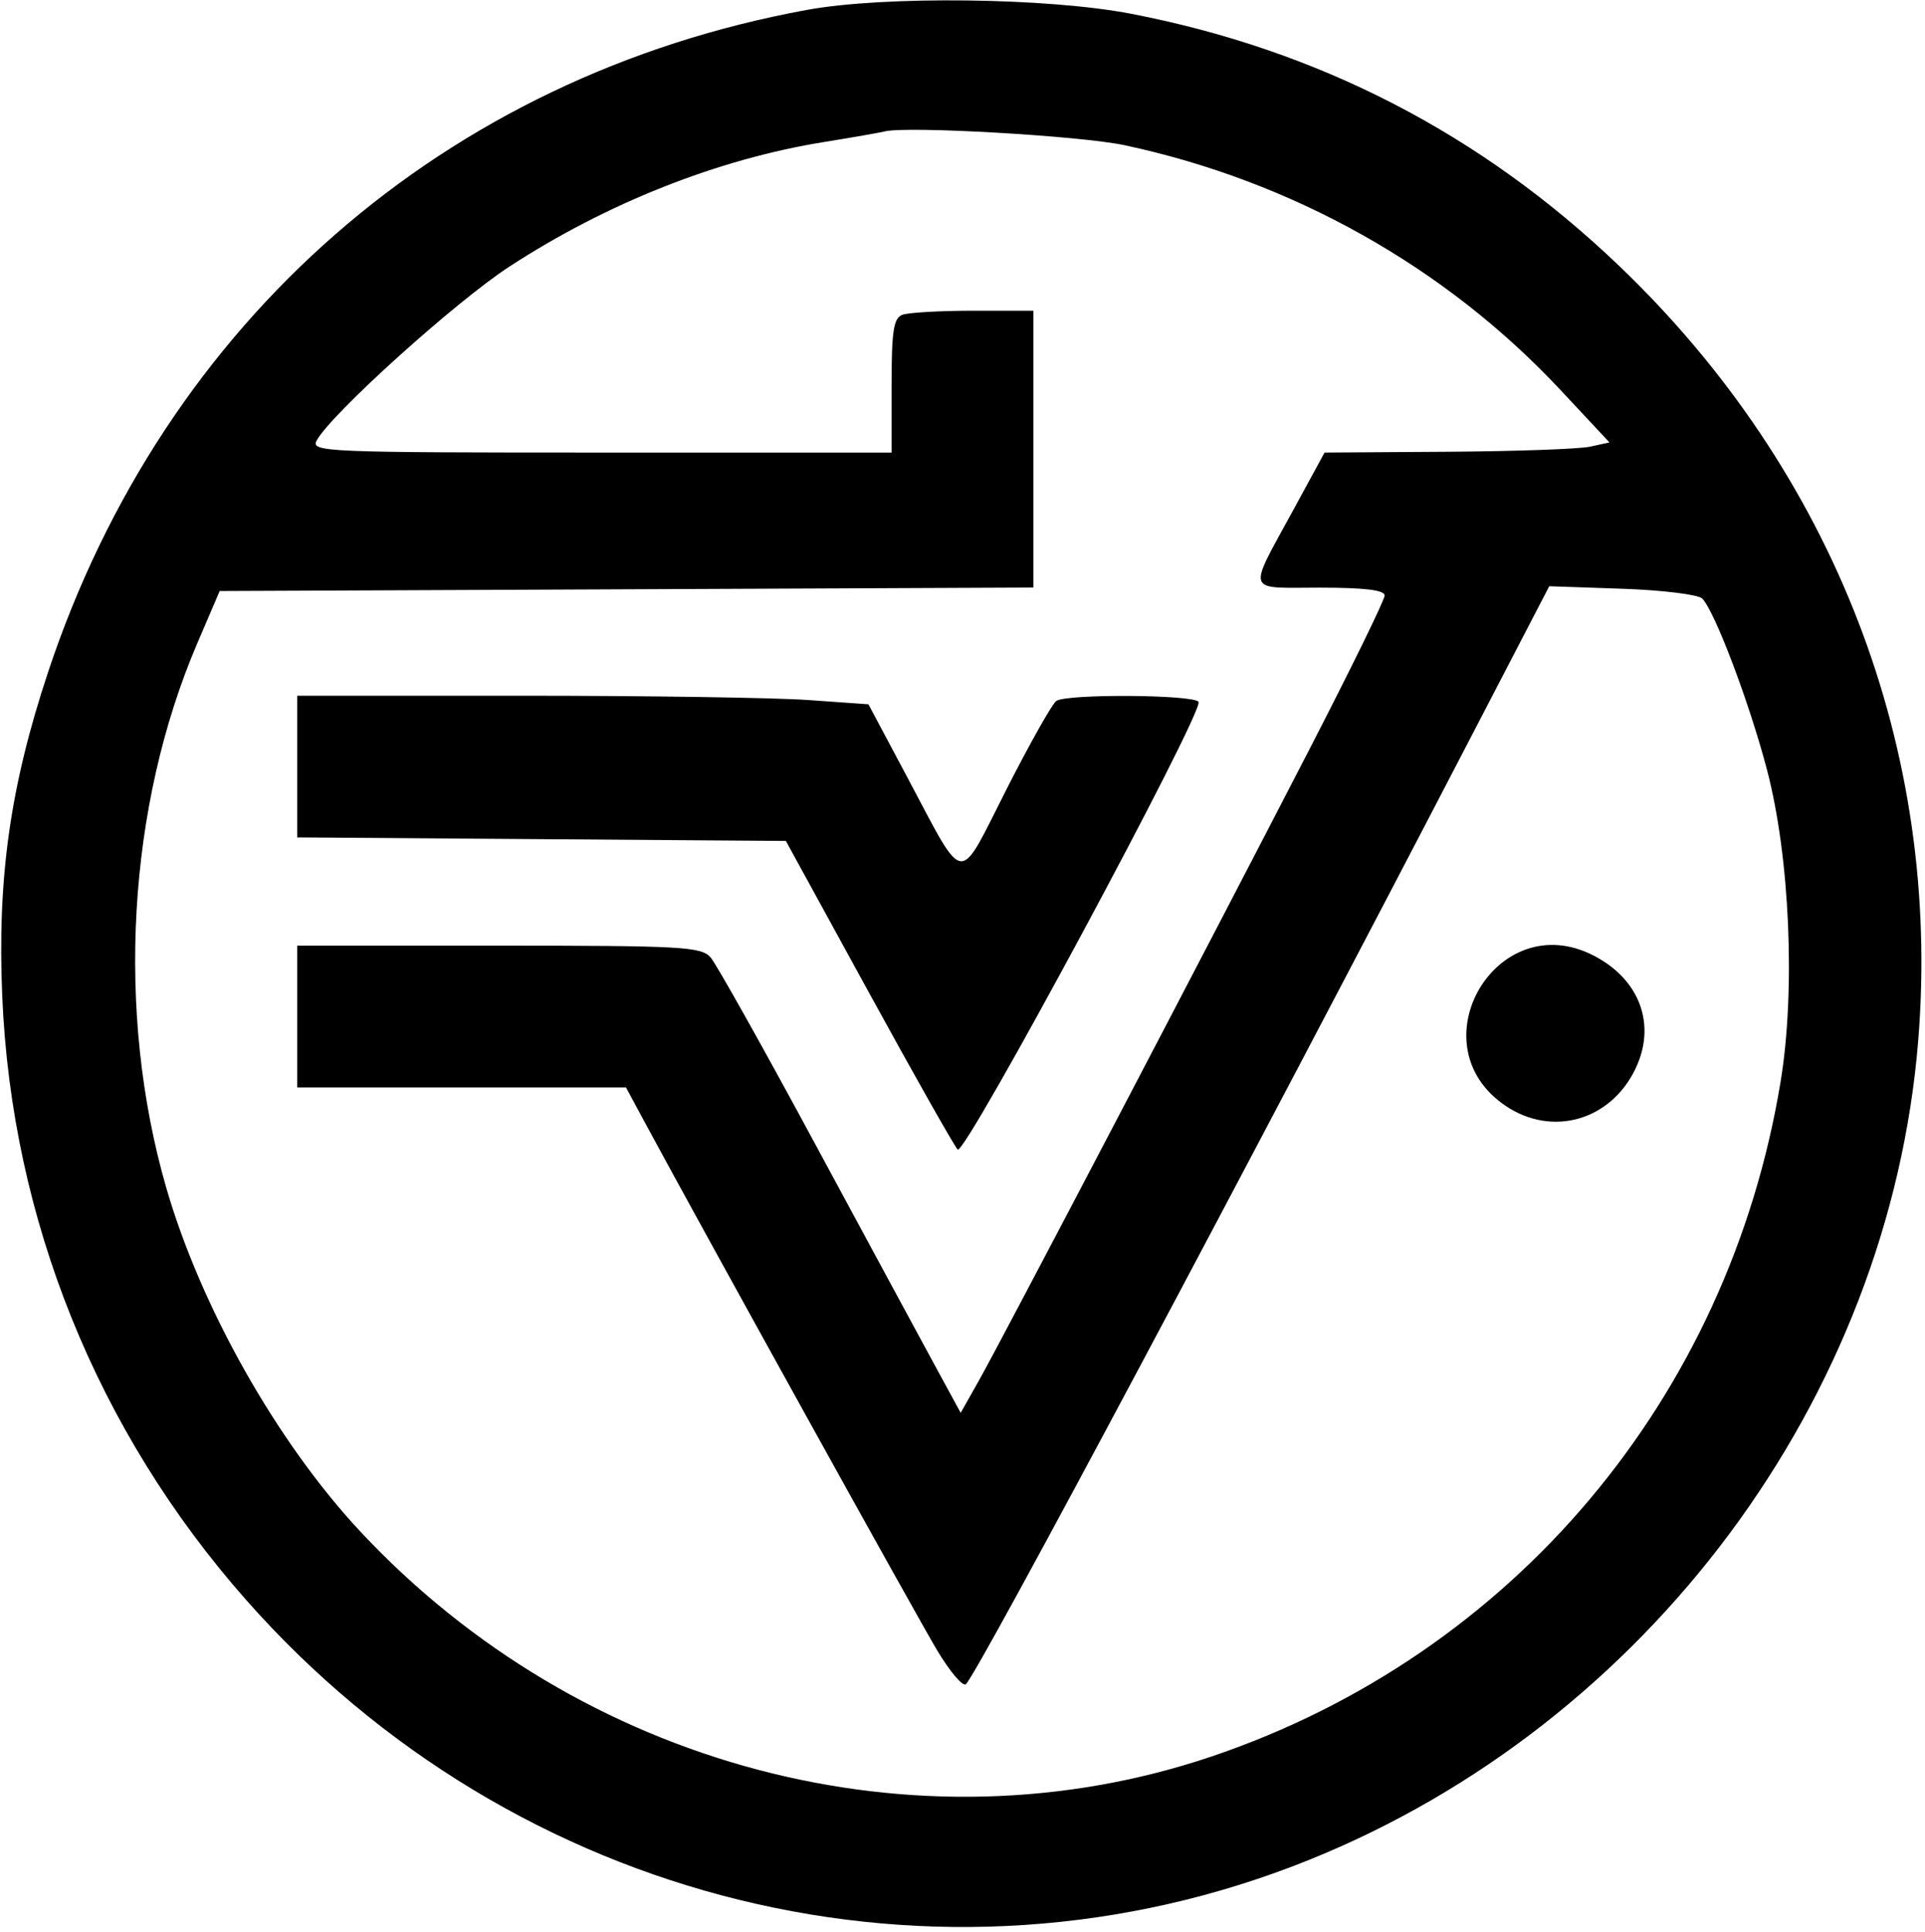 <svg width="285" height="286" viewBox="0 0 285 286" fill="none" xmlns="http://www.w3.org/2000/svg">
<path fill-rule="evenodd" clip-rule="evenodd" d="M239.674 39.321C219.26 19.805 195.227 7.397 167.465 2.039C155.1 -0.347 130.979 -0.638 119.5 1.46C65.921 11.255 24.35 47.534 7.104 99.547C1.502 116.442 -0.411 129.989 0.333 147.5C1.737 180.566 14.344 211.797 36.379 236.797C76.198 281.975 139.079 297.386 193.765 275.37C243.917 255.179 279.684 207.096 283.994 154.072C287.49 111.057 271.556 69.8 239.674 39.321ZM122 21.026C126.125 20.363 130.175 19.655 131 19.453C134.363 18.63 159.98 20.107 166.5 21.499C191.359 26.809 214.026 39.535 231.02 57.725L238.283 65.5L235.392 66.132C233.801 66.479 224.311 66.817 214.302 66.882L196.105 67L191.613 75.25C187.89 82.087 186.052 84.974 186.828 86.179C187.508 87.237 190.199 87 195.393 87C202.039 87 205 87.359 205 88.165C205 88.806 199.993 99.044 193.873 110.915C178.632 140.479 148.289 198.43 144.959 204.334L142.233 209.168L138.241 201.834C136.045 197.8 128.057 183.025 120.489 169C112.922 154.975 106.046 142.713 105.21 141.75C103.826 140.156 101.023 140 73.845 140H44V150.5V161H68.341H92.682L95.513 166.25C104.053 182.087 135.76 239.351 138.745 244.329C140.668 247.536 142.591 249.786 143.018 249.329C145.123 247.081 184.536 173.14 218.54 107.646L229.368 86.791L240.148 87.16C246.078 87.363 251.416 88.016 252.012 88.612C253.87 90.47 259.017 104.077 261.616 114C264.991 126.89 265.848 146.638 263.619 160.156C255.883 207.07 223.902 244.991 179.379 260.041C135.701 274.805 85.851 261.607 53.271 226.654C40.978 213.466 29.69 193.438 24.597 175.781C17.12 149.856 18.865 119.37 29.207 95.241L32.525 87.5L92.763 87.242L153 86.984V66.492V46H144.082C139.177 46 134.452 46.273 133.582 46.607C132.287 47.104 132 49.008 132 57.107V67H88.965C48.142 67 45.978 66.909 46.875 65.234C48.959 61.34 67.385 44.704 75.402 39.478C89.82 30.08 106.315 23.548 122 21.026ZM128.573 104.269L119.633 103.635C114.716 103.286 95.687 103 77.346 103H44V113.488V123.975L80.175 124.238L116.35 124.5L128.619 146.894C135.368 159.211 141.293 169.693 141.787 170.187C142.835 171.235 178.305 105.302 177.443 103.909C176.777 102.83 157.992 102.702 156.398 103.765C155.792 104.169 152.459 110.079 148.993 116.898C145.47 123.828 143.964 127.459 142.358 127.504C140.634 127.551 138.797 123.464 134.227 114.885L128.573 104.269ZM242.104 158.286C245.271 151.744 242.815 145.024 235.961 141.48C221.584 134.045 209.483 154.67 222.912 163.72C229.792 168.356 238.41 165.915 242.104 158.286Z" fill="black"/>
</svg>
